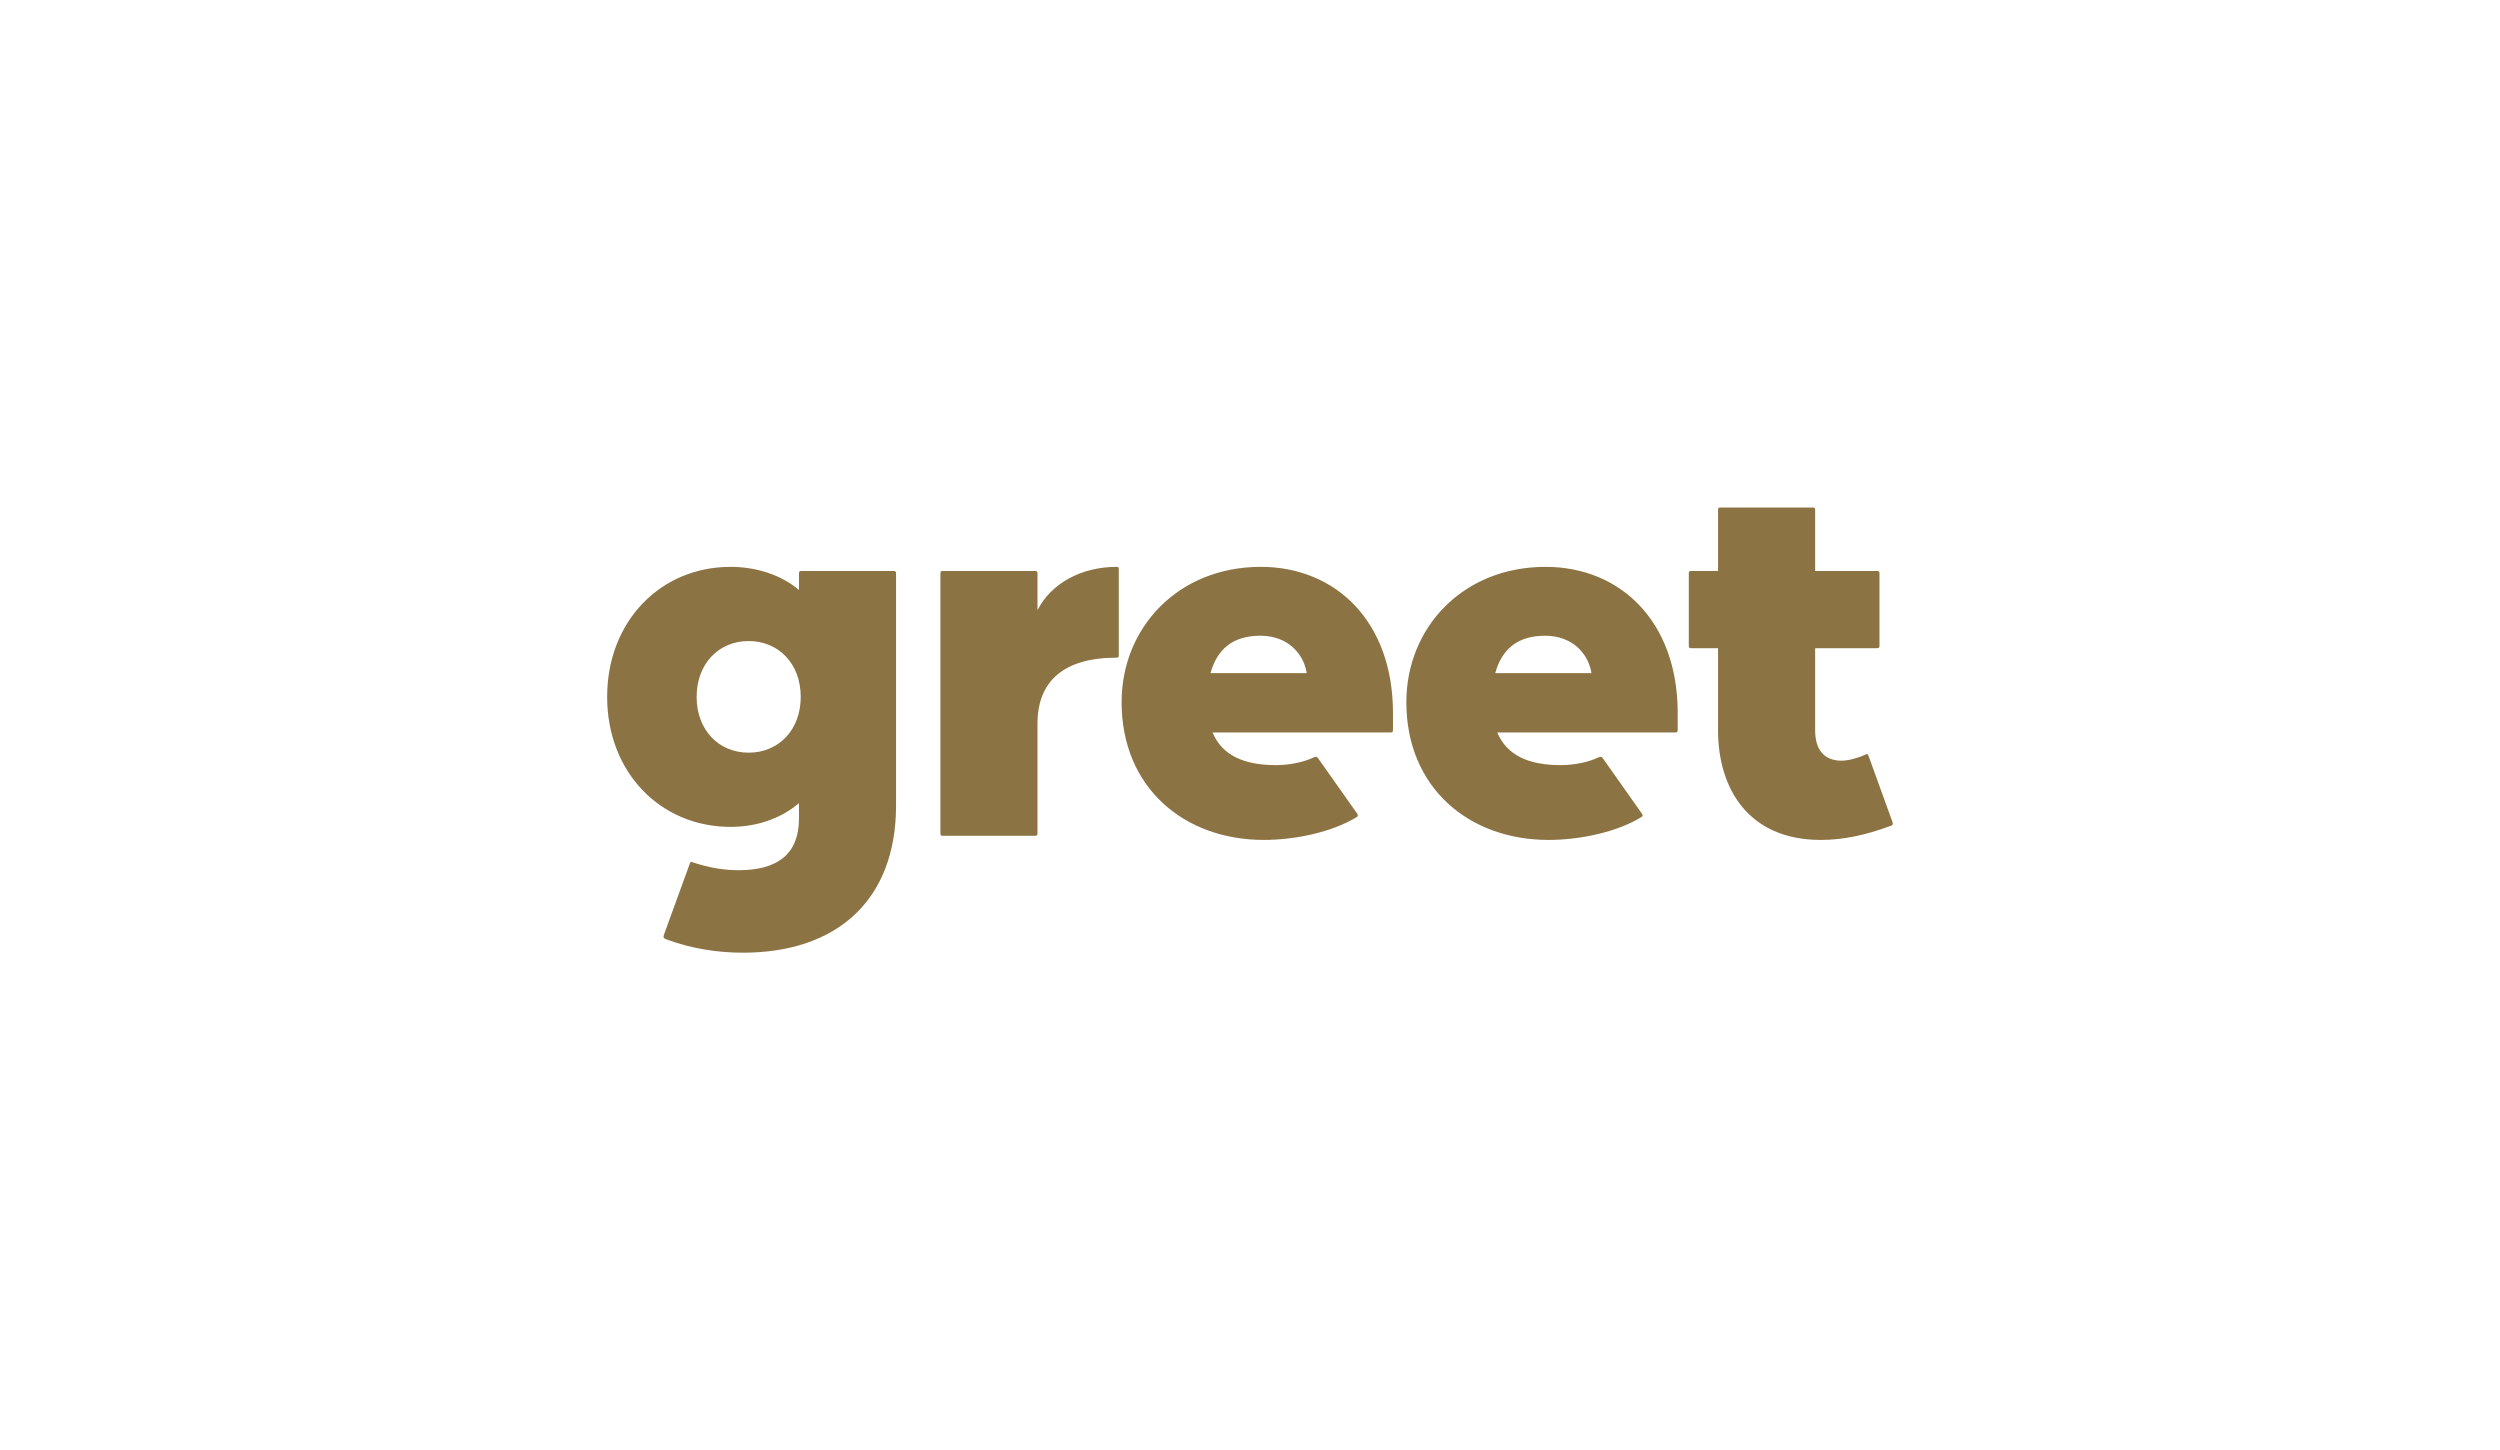 <svg width="100" height="58" viewBox="0 0 100 58" fill="none" xmlns="http://www.w3.org/2000/svg">
<path fill-rule="evenodd" clip-rule="evenodd" d="M67.552 22.936C67.552 22.864 67.576 22.84 67.646 22.84H68.722V20.395C68.722 20.324 68.746 20.3 68.816 20.3H72.512C72.582 20.3 72.606 20.324 72.606 20.395V22.84H75.085C75.156 22.84 75.179 22.864 75.179 22.936V25.832C75.179 25.904 75.156 25.927 75.085 25.927H72.606V29.216C72.606 29.976 72.956 30.427 73.658 30.427C73.939 30.427 74.325 30.32 74.629 30.178C74.688 30.154 74.711 30.154 74.734 30.213L75.705 32.897C75.729 32.968 75.705 33.003 75.647 33.027C74.594 33.419 73.705 33.597 72.828 33.597C69.95 33.597 68.722 31.555 68.722 29.216V25.927H67.646C67.576 25.927 67.552 25.904 67.552 25.832V22.936ZM32.053 22.84H35.749C35.819 22.84 35.842 22.864 35.842 22.936V32.22C35.842 36.007 33.479 38.108 29.713 38.108C28.707 38.108 27.619 37.942 26.625 37.562C26.531 37.527 26.531 37.467 26.555 37.396L27.596 34.535C27.619 34.475 27.631 34.464 27.689 34.487C28.403 34.725 28.988 34.808 29.549 34.808C31.14 34.808 31.959 34.131 31.959 32.742V32.125C31.21 32.766 30.228 33.075 29.222 33.075C26.415 33.075 24.286 30.89 24.286 27.875C24.286 24.859 26.415 22.674 29.222 22.674C30.228 22.674 31.234 22.983 31.959 23.6V22.936C31.959 22.864 31.982 22.84 32.053 22.84ZM37.616 22.936V33.336C37.616 33.407 37.64 33.431 37.71 33.431H41.406C41.476 33.431 41.5 33.407 41.5 33.336V28.943C41.5 27.257 42.541 26.307 44.658 26.307C44.728 26.307 44.751 26.284 44.751 26.224V22.769C44.751 22.698 44.728 22.674 44.67 22.674C43.219 22.674 42.026 23.363 41.5 24.408V22.936C41.5 22.864 41.476 22.84 41.406 22.84H37.71C37.64 22.84 37.616 22.864 37.616 22.936ZM54.292 32.552C54.327 32.612 54.327 32.647 54.269 32.683C53.275 33.288 51.812 33.597 50.549 33.597C47.368 33.597 44.864 31.507 44.864 28.088C44.864 25.096 47.134 22.674 50.432 22.674C53.427 22.674 55.719 24.859 55.719 28.515V29.204C55.719 29.275 55.696 29.299 55.626 29.299H48.502C48.888 30.225 49.777 30.605 51.041 30.605C51.578 30.605 52.152 30.486 52.549 30.296C52.62 30.261 52.678 30.261 52.725 30.332L54.292 32.552ZM65.658 32.683C65.716 32.647 65.716 32.6 65.681 32.552L64.114 30.332C64.067 30.261 64.008 30.261 63.938 30.296C63.541 30.486 62.968 30.605 62.429 30.605C61.166 30.605 60.277 30.225 59.891 29.299H67.015C67.085 29.299 67.108 29.275 67.108 29.204V28.515C67.108 24.859 64.816 22.674 61.821 22.674C58.523 22.674 56.254 25.096 56.254 28.088C56.254 31.507 58.757 33.597 61.938 33.597C63.202 33.597 64.664 33.288 65.658 32.683ZM52.269 26.925C52.163 26.212 51.567 25.429 50.409 25.429C49.298 25.429 48.678 25.987 48.42 26.925H52.269ZM61.798 25.429C62.956 25.429 63.552 26.212 63.658 26.925H59.809C60.067 25.987 60.687 25.429 61.798 25.429ZM27.865 27.875C27.865 29.18 28.73 30.107 29.947 30.107C31.14 30.107 32.029 29.204 32.029 27.875C32.029 26.545 31.14 25.642 29.947 25.642C28.73 25.642 27.865 26.569 27.865 27.875Z" fill="#8C7343"/>
</svg>
